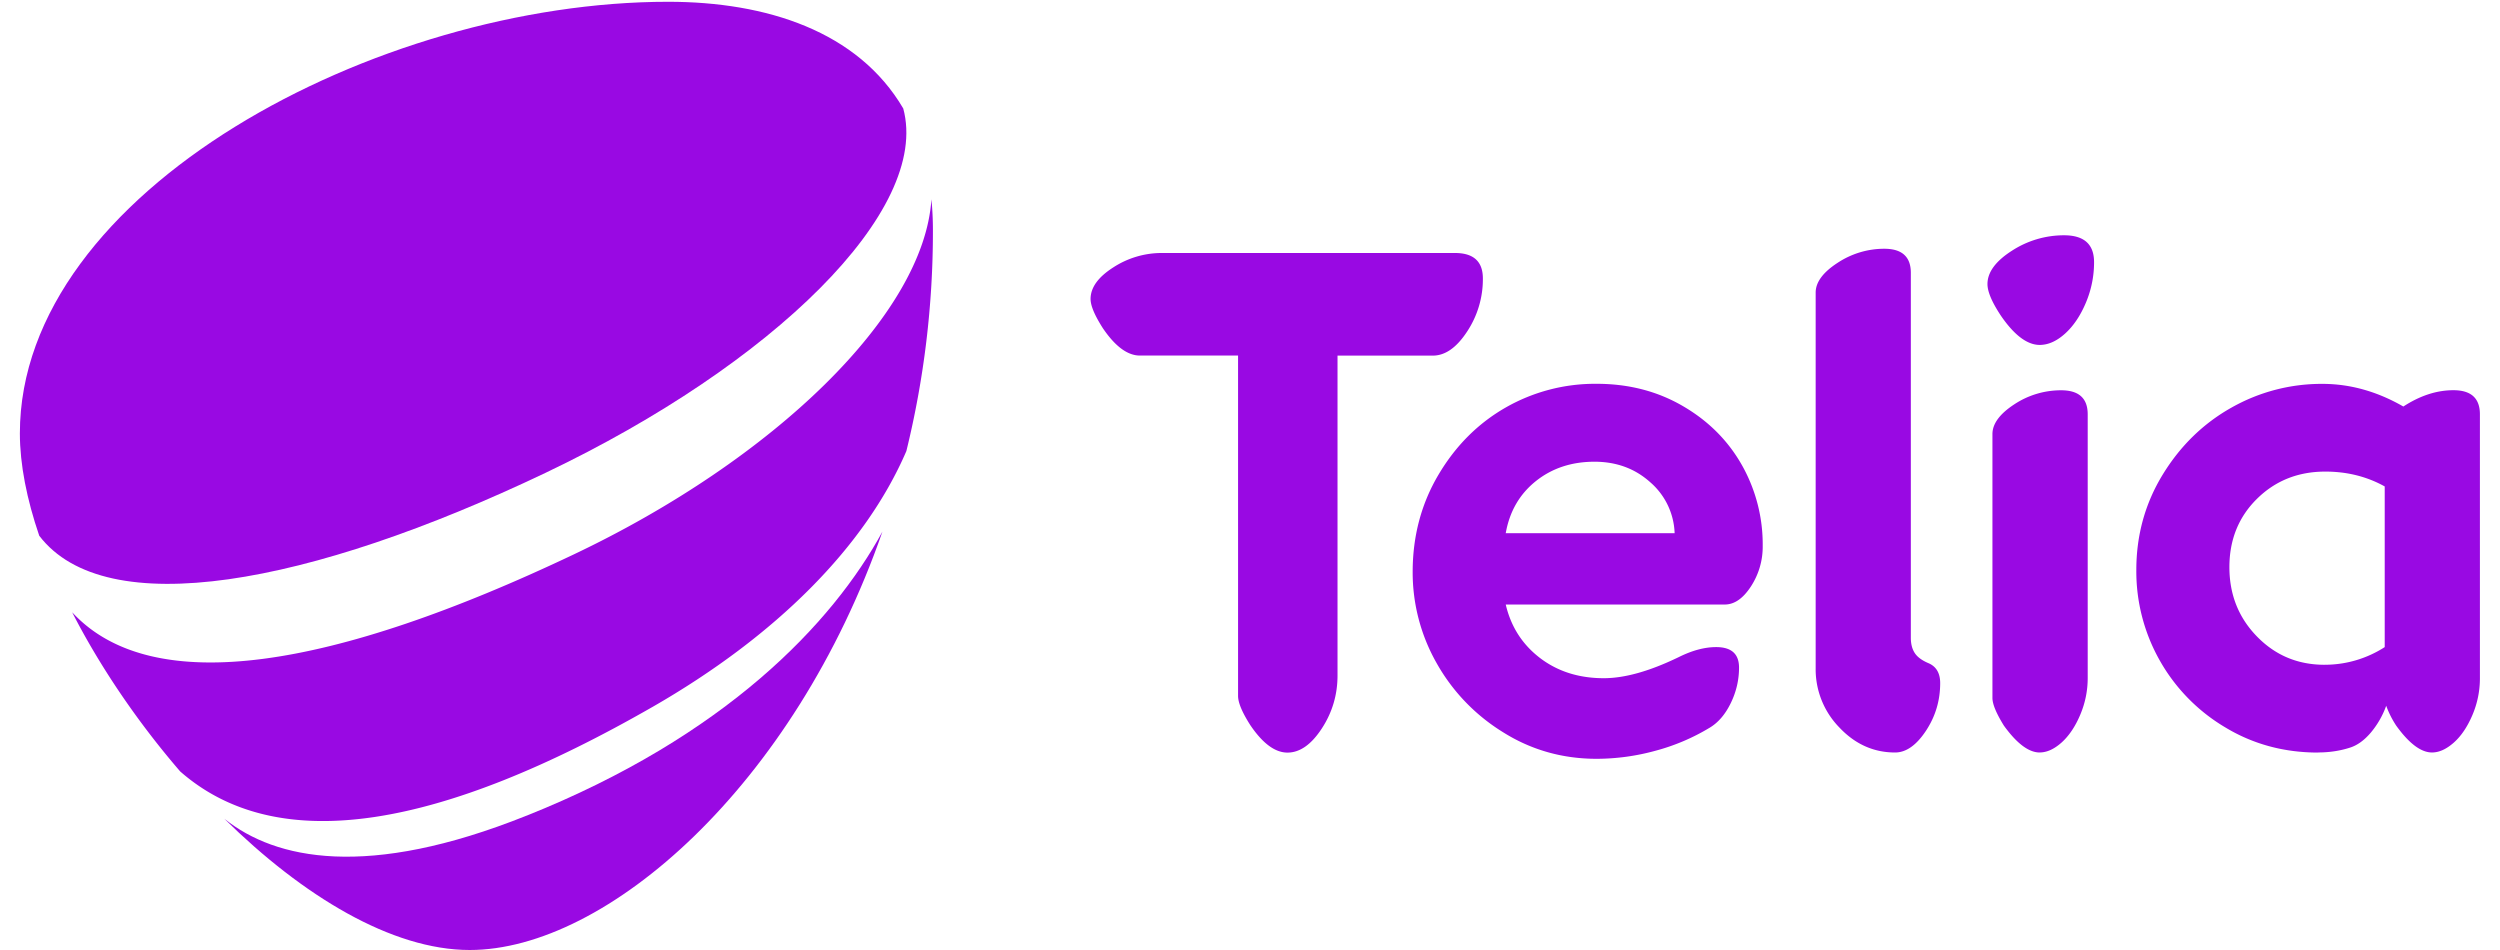 <svg xmlns="http://www.w3.org/2000/svg" width="100" height="38" version="1.1" viewBox="1 1 101 39"><path fill="#9909E3" d="M46.983 15.597c-.51 0-1.02-.378-1.528-1.13-.334-.525-.5-.92-.5-1.192 0-.467.308-.896.926-1.293a3.647 3.647 0 0 1 2.015-.596h12.018c.764 0 1.146.35 1.146 1.045a3.89 3.89 0 0 1-.647 2.18c-.432.66-.9.988-1.41.988h-3.91v13.13c0 .794-.215 1.52-.645 2.177-.43.66-.902.99-1.41.99-.51 0-1.02-.378-1.53-1.134-.332-.522-.498-.92-.498-1.19V15.597h-4.027zm18.66 4.358c-.94 0-1.745.266-2.41.798-.666.533-1.077 1.245-1.234 2.135h6.933a2.893 2.893 0 0 0-1-2.09c-.627-.563-1.39-.843-2.29-.843zM62 25.822c.214.91.684 1.64 1.41 2.194.724.55 1.595.826 2.614.826.863 0 1.89-.29 3.085-.87.55-.272 1.057-.407 1.527-.407.627 0 .94.28.94.842 0 .505-.112.987-.337 1.452-.225.464-.513.802-.866 1.014a8.536 8.536 0 0 1-2.22.945 9.167 9.167 0 0 1-2.423.333c-1.41 0-2.7-.368-3.862-1.104a7.832 7.832 0 0 1-2.72-2.848 7.533 7.533 0 0 1-.97-3.717c0-1.472.354-2.803 1.06-3.994.705-1.19 1.625-2.11 2.762-2.76a7.395 7.395 0 0 1 3.73-.972c1.313 0 2.493.304 3.54.914 1.05.61 1.857 1.42 2.426 2.427a6.622 6.622 0 0 1 .852 3.31 2.98 2.98 0 0 1-.485 1.67c-.323.494-.68.74-1.072.74H62zm15.984 6.07c-.882 0-1.646-.343-2.292-1.03a3.416 3.416 0 0 1-.97-2.424V13.012c0-.425.3-.832.897-1.22a3.474 3.474 0 0 1 1.922-.58c.725 0 1.088.33 1.088.987v14.986c0 .252.054.46.162.625.107.165.3.306.573.42.313.138.47.41.47.815 0 .716-.196 1.37-.587 1.96-.393.592-.814.887-1.264.887m5.936 0c-.45 0-.94-.37-1.47-1.103-.313-.506-.47-.883-.47-1.135V18.82c0-.424.3-.83.896-1.22a3.477 3.477 0 0 1 1.925-.578c.727 0 1.09.328 1.09.987v10.83c0 .523-.104 1.027-.31 1.512-.205.483-.46.86-.763 1.132-.304.27-.602.407-.897.407m0-16.73c-.51 0-1.04-.396-1.587-1.19-.373-.56-.558-.997-.558-1.307 0-.484.333-.94.998-1.366a3.918 3.918 0 0 1 2.146-.638c.82 0 1.232.367 1.232 1.103a4.25 4.25 0 0 1-.338 1.67c-.225.533-.51.954-.852 1.263-.344.31-.69.465-1.044.465m11.696 13.13a4.54 4.54 0 0 0 2.47-.725V20.97c-.726-.405-1.54-.61-2.44-.61-1.116 0-2.052.374-2.806 1.12-.754.745-1.13 1.68-1.13 2.802 0 1.124.376 2.073 1.13 2.846.754.776 1.68 1.163 2.776 1.163m-.263 3.604c-1.41 0-2.69-.35-3.833-1.046A7.435 7.435 0 0 1 88.84 28.1a7.428 7.428 0 0 1-.954-3.7c0-1.435.363-2.74 1.087-3.922.725-1.182 1.666-2.097 2.822-2.746a7.5 7.5 0 0 1 3.73-.973c1.138 0 2.245.31 3.323.93.685-.447 1.37-.67 2.056-.67.725 0 1.087.33 1.087.988V28.84a3.83 3.83 0 0 1-.306 1.51c-.206.485-.46.864-.764 1.134-.305.27-.603.407-.897.407-.45 0-.94-.367-1.47-1.103a3.922 3.922 0 0 1-.41-.814 3.6 3.6 0 0 1-.633 1.103c-.264.31-.543.513-.837.61-.41.134-.852.203-1.322.203M26.95 30.034c5.106-2.928 8.758-6.6 10.443-10.516a37.85 37.85 0 0 0 1.09-9.05c0-.448-.02-.876-.062-1.286C38.12 13.918 31.93 19.87 23.74 23.76c-9.876 4.69-17.287 5.953-20.594 2.375 1.148 2.242 2.686 4.505 4.435 6.534 4.07 3.572 10.774 2.292 19.37-2.636"/><path fill="#9909E3" d="M22.59 20.406c9.317-4.443 15.806-10.763 14.675-14.953-1.86-3.172-5.618-4.38-9.65-4.38C15.665 1.073 1 8.86 1 18.793c0 1.276.285 2.704.795 4.2 2.726 3.574 11.058 2.055 20.794-2.586M21.8 34.485c-6.552 2.626-10.303 1.79-12.376.15l-.03-.023C12.606 37.775 16.262 40 19.468 40c5.616 0 13.305-6.735 16.943-17.177-2.05 3.77-6.45 8.402-14.607 11.662"/></svg>